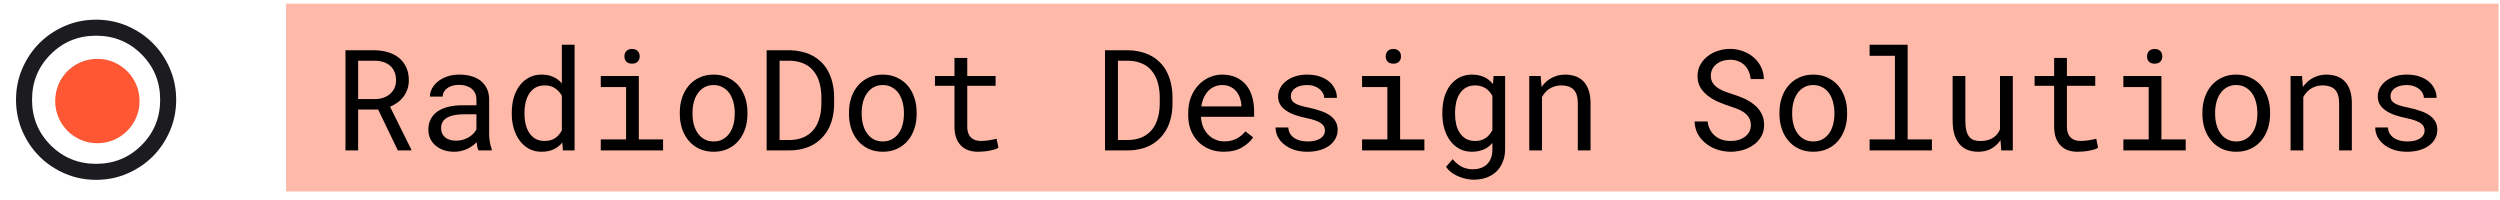 <svg width="426" height="34" viewBox="0 0 426 34" fill="none" xmlns="http://www.w3.org/2000/svg">
<mask id="mask0_2804_233" style="mask-type:alpha" maskUnits="userSpaceOnUse" x="0" y="0" width="33" height="34">
<rect y="0.625" width="32.75" height="32.75" fill="#D9D9D9"/>
</mask>
<g mask="url(#mask0_2804_233)">
<path d="M16.375 23.822C18.263 23.822 19.872 23.157 21.202 21.826C22.533 20.496 23.198 18.887 23.198 16.999C23.198 15.112 22.533 13.502 21.202 12.172C19.872 10.842 18.263 10.176 16.375 10.176C14.488 10.176 12.878 10.842 11.548 12.172C10.217 13.502 9.552 15.112 9.552 16.999C9.552 18.887 10.217 20.496 11.548 21.826C12.878 23.157 14.488 23.822 16.375 23.822ZM16.375 30.645C14.488 30.645 12.713 30.287 11.053 29.57C9.393 28.854 7.949 27.882 6.721 26.654C5.493 25.426 4.52 23.981 3.804 22.321C3.087 20.661 2.729 18.887 2.729 16.999C2.729 15.112 3.087 13.338 3.804 11.677C4.52 10.017 5.493 8.573 6.721 7.345C7.949 6.117 9.393 5.144 11.053 4.428C12.713 3.712 14.488 3.353 16.375 3.353C18.263 3.353 20.037 3.712 21.697 4.428C23.357 5.144 24.802 6.117 26.03 7.345C27.258 8.573 28.23 10.017 28.946 11.677C29.663 13.338 30.021 15.112 30.021 16.999C30.021 18.887 29.663 20.661 28.946 22.321C28.23 23.981 27.258 25.426 26.03 26.654C24.802 27.882 23.357 28.854 21.697 29.57C20.037 30.287 18.263 30.645 16.375 30.645ZM16.375 27.916C19.423 27.916 22.004 26.858 24.119 24.743C26.234 22.628 27.292 20.047 27.292 16.999C27.292 13.952 26.234 11.37 24.119 9.255C22.004 7.14 19.423 6.083 16.375 6.083C13.328 6.083 10.746 7.14 8.631 9.255C6.516 11.37 5.458 13.952 5.458 16.999C5.458 20.047 6.516 22.628 8.631 24.743C10.746 26.858 13.328 27.916 16.375 27.916Z" fill="#1C1B1F"/>
</g>
<circle cx="16.591" cy="17.217" r="7.189" fill="#FF5733"/>
<rect width="377" height="32" transform="translate(48.75 0.625)" fill="#FFB9A9"/>
<path d="M64.438 18.664H61.028V25.625H58.871V8.562H63.875C64.672 8.578 65.422 8.691 66.125 8.902C66.828 9.113 67.446 9.43 67.977 9.851C68.5 10.273 68.91 10.805 69.207 11.445C69.512 12.078 69.664 12.824 69.664 13.684C69.664 14.238 69.582 14.746 69.418 15.207C69.262 15.668 69.043 16.086 68.762 16.461C68.481 16.836 68.145 17.168 67.754 17.457C67.364 17.746 66.934 17.992 66.465 18.195L70.086 25.484L70.075 25.625H67.789L64.438 18.664ZM61.028 16.883H63.934C64.418 16.875 64.875 16.801 65.305 16.66C65.735 16.512 66.114 16.301 66.442 16.027C66.762 15.754 67.016 15.422 67.203 15.031C67.391 14.633 67.485 14.176 67.485 13.66C67.485 13.113 67.395 12.637 67.215 12.23C67.035 11.816 66.785 11.469 66.465 11.187C66.145 10.914 65.762 10.707 65.317 10.566C64.879 10.426 64.399 10.351 63.875 10.344H61.028V16.883ZM81.535 25.625C81.45 25.461 81.379 25.258 81.325 25.015C81.278 24.765 81.242 24.508 81.219 24.242C81 24.461 80.754 24.668 80.481 24.863C80.215 25.058 79.922 25.23 79.602 25.379C79.274 25.527 78.926 25.645 78.559 25.73C78.192 25.816 77.801 25.859 77.387 25.859C76.715 25.859 76.106 25.762 75.559 25.566C75.02 25.371 74.563 25.105 74.188 24.77C73.805 24.441 73.508 24.051 73.297 23.598C73.094 23.137 72.992 22.64 72.992 22.109C72.992 21.414 73.129 20.805 73.403 20.281C73.684 19.758 74.078 19.32 74.586 18.969C75.094 18.625 75.703 18.367 76.414 18.195C77.133 18.023 77.934 17.937 78.817 17.937H81.184V16.941C81.184 16.558 81.114 16.215 80.973 15.91C80.832 15.605 80.633 15.344 80.375 15.125C80.117 14.914 79.801 14.75 79.426 14.633C79.059 14.515 78.645 14.457 78.184 14.457C77.754 14.457 77.367 14.512 77.024 14.621C76.688 14.73 76.403 14.875 76.168 15.055C75.934 15.234 75.75 15.449 75.617 15.699C75.492 15.941 75.43 16.195 75.43 16.461H73.25C73.258 16 73.375 15.547 73.602 15.101C73.836 14.656 74.172 14.254 74.61 13.895C75.039 13.543 75.563 13.258 76.18 13.039C76.805 12.82 77.512 12.711 78.301 12.711C79.02 12.711 79.688 12.801 80.305 12.98C80.922 13.152 81.457 13.414 81.91 13.765C82.356 14.125 82.707 14.57 82.965 15.101C83.223 15.633 83.352 16.254 83.352 16.965V22.859C83.352 23.281 83.391 23.73 83.469 24.207C83.547 24.676 83.656 25.086 83.797 25.437V25.625H81.535ZM77.703 23.973C78.125 23.973 78.52 23.918 78.887 23.808C79.254 23.699 79.59 23.555 79.895 23.375C80.192 23.195 80.45 22.992 80.668 22.765C80.887 22.531 81.059 22.289 81.184 22.039V19.473H79.168C78.418 19.473 77.762 19.539 77.2 19.672C76.645 19.797 76.203 19.992 75.875 20.258C75.641 20.445 75.461 20.668 75.336 20.926C75.219 21.183 75.16 21.477 75.16 21.805C75.16 22.117 75.211 22.406 75.313 22.672C75.422 22.937 75.582 23.164 75.793 23.352C76.004 23.547 76.27 23.699 76.59 23.808C76.91 23.918 77.281 23.973 77.703 23.973ZM87.207 19.18C87.207 18.234 87.325 17.367 87.559 16.578C87.801 15.781 88.145 15.098 88.59 14.527C89.028 13.957 89.559 13.512 90.184 13.191C90.809 12.871 91.508 12.711 92.281 12.711C93.039 12.711 93.7 12.84 94.262 13.098C94.832 13.348 95.325 13.715 95.739 14.199V7.625H97.906V25.625H95.914L95.821 24.289C95.399 24.805 94.895 25.195 94.309 25.461C93.723 25.727 93.039 25.859 92.258 25.859C91.492 25.859 90.797 25.695 90.172 25.367C89.555 25.039 89.028 24.586 88.59 24.008C88.153 23.43 87.813 22.75 87.571 21.969C87.328 21.18 87.207 20.332 87.207 19.426V19.18ZM89.375 19.426C89.375 20.043 89.442 20.629 89.575 21.183C89.707 21.738 89.914 22.227 90.196 22.648C90.469 23.07 90.821 23.406 91.25 23.656C91.68 23.898 92.196 24.02 92.797 24.02C93.524 24.02 94.125 23.855 94.602 23.527C95.078 23.199 95.457 22.758 95.739 22.203V16.32C95.457 15.805 95.078 15.383 94.602 15.055C94.125 14.719 93.531 14.551 92.821 14.551C92.211 14.551 91.688 14.676 91.25 14.926C90.821 15.176 90.469 15.512 90.196 15.934C89.914 16.363 89.707 16.859 89.575 17.422C89.442 17.977 89.375 18.562 89.375 19.18V19.426ZM102.371 12.945H108.852V23.75H112.989V25.625H102.371V23.75H106.684V14.832H102.371V12.945ZM106.403 9.617C106.403 9.43 106.43 9.254 106.485 9.09C106.547 8.926 106.641 8.785 106.766 8.668C106.867 8.566 106.996 8.488 107.153 8.434C107.317 8.371 107.5 8.34 107.703 8.34C107.906 8.34 108.086 8.371 108.242 8.434C108.399 8.488 108.528 8.566 108.629 8.668C108.754 8.777 108.848 8.914 108.91 9.078C108.973 9.242 109.004 9.422 109.004 9.617C109.004 9.969 108.895 10.262 108.676 10.496C108.457 10.73 108.133 10.848 107.703 10.848C107.266 10.848 106.938 10.73 106.719 10.496C106.508 10.262 106.403 9.969 106.403 9.617ZM115.836 19.168C115.836 18.254 115.969 17.406 116.235 16.625C116.5 15.836 116.883 15.152 117.383 14.574C117.875 13.996 118.477 13.543 119.188 13.215C119.899 12.879 120.699 12.711 121.59 12.711C122.489 12.711 123.293 12.879 124.004 13.215C124.723 13.543 125.332 13.996 125.832 14.574C126.324 15.152 126.703 15.836 126.969 16.625C127.235 17.406 127.367 18.254 127.367 19.168V19.426C127.367 20.34 127.235 21.187 126.969 21.969C126.703 22.75 126.324 23.43 125.832 24.008C125.332 24.586 124.727 25.039 124.016 25.367C123.305 25.695 122.504 25.859 121.614 25.859C120.715 25.859 119.906 25.695 119.188 25.367C118.477 25.039 117.875 24.586 117.383 24.008C116.883 23.43 116.5 22.75 116.235 21.969C115.969 21.187 115.836 20.34 115.836 19.426V19.168ZM118.004 19.426C118.004 20.051 118.078 20.648 118.227 21.219C118.375 21.781 118.602 22.277 118.906 22.707C119.203 23.137 119.578 23.477 120.031 23.727C120.485 23.977 121.012 24.102 121.614 24.102C122.207 24.102 122.727 23.977 123.172 23.727C123.625 23.477 124.004 23.137 124.309 22.707C124.606 22.277 124.828 21.781 124.977 21.219C125.125 20.648 125.199 20.051 125.199 19.426V19.168C125.199 18.551 125.121 17.961 124.965 17.398C124.817 16.828 124.594 16.328 124.297 15.898C123.992 15.469 123.614 15.129 123.16 14.879C122.715 14.621 122.192 14.492 121.59 14.492C120.989 14.492 120.465 14.621 120.02 14.879C119.574 15.129 119.203 15.469 118.906 15.898C118.602 16.328 118.375 16.828 118.227 17.398C118.078 17.961 118.004 18.551 118.004 19.168V19.426ZM130.637 25.625V8.562H134.586C135.25 8.57 135.875 8.641 136.461 8.773C137.055 8.898 137.602 9.078 138.102 9.312C138.797 9.633 139.41 10.055 139.942 10.578C140.481 11.094 140.91 11.691 141.231 12.371C141.52 12.949 141.739 13.582 141.887 14.27C142.043 14.957 142.125 15.691 142.133 16.473V17.727C142.133 18.477 142.059 19.187 141.91 19.859C141.77 20.531 141.563 21.148 141.289 21.711C141.008 22.297 140.653 22.828 140.223 23.305C139.793 23.781 139.313 24.187 138.781 24.523C138.219 24.875 137.582 25.145 136.871 25.332C136.168 25.52 135.406 25.617 134.586 25.625H130.637ZM132.84 10.344V23.855H134.586C135.211 23.848 135.778 23.77 136.285 23.621C136.801 23.473 137.258 23.262 137.656 22.988C138.078 22.707 138.442 22.363 138.746 21.957C139.059 21.543 139.305 21.082 139.485 20.574C139.641 20.16 139.758 19.715 139.836 19.238C139.914 18.754 139.957 18.25 139.965 17.727V16.449C139.957 15.918 139.91 15.41 139.824 14.926C139.746 14.434 139.625 13.976 139.461 13.555C139.25 13.008 138.965 12.515 138.606 12.078C138.254 11.633 137.821 11.273 137.305 11C136.938 10.797 136.528 10.64 136.074 10.531C135.621 10.414 135.125 10.351 134.586 10.344H132.84ZM144.664 19.168C144.664 18.254 144.797 17.406 145.063 16.625C145.328 15.836 145.711 15.152 146.211 14.574C146.703 13.996 147.305 13.543 148.016 13.215C148.727 12.879 149.528 12.711 150.418 12.711C151.317 12.711 152.121 12.879 152.832 13.215C153.551 13.543 154.16 13.996 154.66 14.574C155.153 15.152 155.531 15.836 155.797 16.625C156.063 17.406 156.196 18.254 156.196 19.168V19.426C156.196 20.34 156.063 21.187 155.797 21.969C155.531 22.75 155.153 23.43 154.66 24.008C154.16 24.586 153.555 25.039 152.844 25.367C152.133 25.695 151.332 25.859 150.442 25.859C149.543 25.859 148.735 25.695 148.016 25.367C147.305 25.039 146.703 24.586 146.211 24.008C145.711 23.43 145.328 22.75 145.063 21.969C144.797 21.187 144.664 20.34 144.664 19.426V19.168ZM146.832 19.426C146.832 20.051 146.906 20.648 147.055 21.219C147.203 21.781 147.43 22.277 147.735 22.707C148.031 23.137 148.406 23.477 148.86 23.727C149.313 23.977 149.84 24.102 150.442 24.102C151.035 24.102 151.555 23.977 152 23.727C152.453 23.477 152.832 23.137 153.137 22.707C153.434 22.277 153.656 21.781 153.805 21.219C153.953 20.648 154.028 20.051 154.028 19.426V19.168C154.028 18.551 153.949 17.961 153.793 17.398C153.645 16.828 153.422 16.328 153.125 15.898C152.821 15.469 152.442 15.129 151.989 14.879C151.543 14.621 151.02 14.492 150.418 14.492C149.817 14.492 149.293 14.621 148.848 14.879C148.403 15.129 148.031 15.469 147.735 15.898C147.43 16.328 147.203 16.828 147.055 17.398C146.906 17.961 146.832 18.551 146.832 19.168V19.426ZM164.821 9.875V12.945H169.649V14.621H164.821V21.512C164.821 22.004 164.883 22.41 165.008 22.73C165.133 23.051 165.305 23.305 165.524 23.492C165.742 23.687 165.992 23.824 166.274 23.902C166.563 23.98 166.867 24.02 167.188 24.02C167.422 24.02 167.664 24.008 167.914 23.984C168.164 23.953 168.41 23.918 168.653 23.879C168.887 23.84 169.106 23.801 169.309 23.762C169.52 23.715 169.692 23.676 169.824 23.645L170.129 25.18C169.949 25.289 169.731 25.387 169.473 25.473C169.215 25.551 168.934 25.617 168.629 25.672C168.324 25.734 168 25.781 167.656 25.812C167.321 25.844 166.985 25.859 166.649 25.859C166.086 25.859 165.559 25.781 165.067 25.625C164.582 25.461 164.16 25.203 163.801 24.852C163.442 24.508 163.156 24.062 162.946 23.515C162.742 22.961 162.641 22.293 162.641 21.512V14.621H159.313V12.945H162.641V9.875H164.821ZM188.293 25.625V8.562H192.242C192.906 8.57 193.531 8.641 194.117 8.773C194.711 8.898 195.258 9.078 195.758 9.312C196.453 9.633 197.067 10.055 197.598 10.578C198.137 11.094 198.567 11.691 198.887 12.371C199.176 12.949 199.395 13.582 199.543 14.27C199.699 14.957 199.781 15.691 199.789 16.473V17.727C199.789 18.477 199.715 19.187 199.567 19.859C199.426 20.531 199.219 21.148 198.946 21.711C198.664 22.297 198.309 22.828 197.879 23.305C197.449 23.781 196.969 24.187 196.438 24.523C195.875 24.875 195.239 25.145 194.528 25.332C193.824 25.52 193.063 25.617 192.242 25.625H188.293ZM190.496 10.344V23.855H192.242C192.867 23.848 193.434 23.77 193.942 23.621C194.457 23.473 194.914 23.262 195.313 22.988C195.735 22.707 196.098 22.363 196.403 21.957C196.715 21.543 196.961 21.082 197.141 20.574C197.297 20.16 197.414 19.715 197.492 19.238C197.571 18.754 197.614 18.25 197.621 17.727V16.449C197.614 15.918 197.567 15.41 197.481 14.926C197.403 14.434 197.281 13.976 197.117 13.555C196.906 13.008 196.621 12.515 196.262 12.078C195.91 11.633 195.477 11.273 194.961 11C194.594 10.797 194.184 10.64 193.731 10.531C193.278 10.414 192.781 10.351 192.242 10.344H190.496ZM208.531 25.859C207.641 25.859 206.821 25.707 206.071 25.402C205.328 25.098 204.692 24.672 204.16 24.125C203.629 23.578 203.215 22.93 202.918 22.18C202.621 21.43 202.473 20.613 202.473 19.73V19.238C202.473 18.215 202.637 17.301 202.965 16.496C203.293 15.684 203.731 14.996 204.278 14.434C204.817 13.879 205.43 13.453 206.117 13.156C206.813 12.859 207.524 12.711 208.25 12.711C209.164 12.711 209.961 12.871 210.641 13.191C211.328 13.504 211.899 13.937 212.352 14.492C212.805 15.055 213.141 15.715 213.36 16.473C213.586 17.23 213.699 18.051 213.699 18.933V19.906H204.641V19.988C204.696 20.605 204.817 21.148 205.004 21.617C205.199 22.086 205.465 22.5 205.801 22.859C206.145 23.242 206.559 23.543 207.043 23.762C207.528 23.98 208.063 24.09 208.649 24.09C209.422 24.09 210.11 23.933 210.711 23.621C211.313 23.308 211.813 22.895 212.211 22.379L213.535 23.41C213.114 24.051 212.481 24.621 211.637 25.121C210.801 25.613 209.766 25.859 208.531 25.859ZM208.25 14.492C207.813 14.492 207.399 14.574 207.008 14.738C206.617 14.895 206.266 15.125 205.953 15.43C205.641 15.742 205.375 16.125 205.156 16.578C204.946 17.023 204.797 17.539 204.711 18.125H211.531V18.02C211.531 17.629 211.457 17.211 211.309 16.765C211.16 16.312 210.953 15.922 210.688 15.594C210.422 15.265 210.086 15 209.68 14.797C209.281 14.594 208.805 14.492 208.25 14.492ZM225.77 22.262C225.77 22.004 225.719 21.773 225.617 21.57C225.516 21.359 225.344 21.168 225.102 20.996C224.86 20.824 224.539 20.668 224.141 20.527C223.742 20.379 223.246 20.246 222.653 20.129C221.926 19.98 221.262 19.801 220.66 19.59C220.067 19.379 219.559 19.125 219.137 18.828C218.707 18.539 218.375 18.199 218.141 17.808C217.906 17.41 217.789 16.949 217.789 16.426C217.789 15.91 217.91 15.43 218.153 14.984C218.395 14.531 218.735 14.137 219.172 13.801C219.61 13.465 220.129 13.199 220.731 13.004C221.34 12.809 222.008 12.711 222.735 12.711C223.516 12.711 224.219 12.812 224.844 13.015C225.469 13.219 226 13.5 226.438 13.859C226.875 14.219 227.211 14.64 227.446 15.125C227.688 15.601 227.809 16.117 227.809 16.672H225.641C225.641 16.398 225.571 16.133 225.43 15.875C225.289 15.609 225.094 15.375 224.844 15.172C224.594 14.969 224.289 14.805 223.93 14.68C223.578 14.555 223.18 14.492 222.735 14.492C222.274 14.492 221.867 14.543 221.516 14.645C221.172 14.746 220.887 14.883 220.66 15.055C220.426 15.226 220.25 15.426 220.133 15.652C220.016 15.879 219.957 16.113 219.957 16.355C219.957 16.605 220.004 16.828 220.098 17.023C220.192 17.219 220.356 17.395 220.59 17.551C220.817 17.707 221.121 17.848 221.504 17.973C221.895 18.098 222.387 18.219 222.981 18.336C223.762 18.5 224.461 18.691 225.078 18.91C225.696 19.121 226.215 19.375 226.637 19.672C227.059 19.977 227.379 20.328 227.598 20.727C227.824 21.125 227.938 21.586 227.938 22.109C227.938 22.672 227.809 23.183 227.551 23.645C227.301 24.105 226.949 24.5 226.496 24.828C226.043 25.156 225.5 25.41 224.867 25.59C224.235 25.77 223.543 25.859 222.793 25.859C221.934 25.859 221.168 25.746 220.496 25.52C219.824 25.285 219.258 24.977 218.797 24.594C218.328 24.219 217.969 23.781 217.719 23.281C217.477 22.781 217.356 22.262 217.356 21.723H219.524C219.555 22.168 219.672 22.543 219.875 22.848C220.086 23.152 220.348 23.398 220.66 23.586C220.965 23.773 221.305 23.906 221.68 23.984C222.055 24.062 222.426 24.102 222.793 24.102C223.371 24.102 223.875 24.035 224.305 23.902C224.735 23.762 225.071 23.57 225.313 23.328C225.461 23.18 225.574 23.015 225.653 22.836C225.731 22.656 225.77 22.465 225.77 22.262ZM232.098 12.945H238.578V23.75H242.715V25.625H232.098V23.75H236.41V14.832H232.098V12.945ZM236.129 9.617C236.129 9.43 236.156 9.254 236.211 9.09C236.274 8.926 236.367 8.785 236.492 8.668C236.594 8.566 236.723 8.488 236.879 8.434C237.043 8.371 237.227 8.34 237.43 8.34C237.633 8.34 237.813 8.371 237.969 8.434C238.125 8.488 238.254 8.566 238.356 8.668C238.481 8.777 238.574 8.914 238.637 9.078C238.699 9.242 238.731 9.422 238.731 9.617C238.731 9.969 238.621 10.262 238.403 10.496C238.184 10.73 237.86 10.848 237.43 10.848C236.992 10.848 236.664 10.73 236.446 10.496C236.235 10.262 236.129 9.969 236.129 9.617ZM245.774 19.18C245.774 18.234 245.887 17.367 246.114 16.578C246.348 15.781 246.684 15.098 247.121 14.527C247.559 13.957 248.09 13.512 248.715 13.191C249.34 12.871 250.047 12.711 250.836 12.711C251.344 12.711 251.809 12.77 252.231 12.887C252.66 13.004 253.047 13.176 253.391 13.402C253.578 13.52 253.754 13.656 253.918 13.812C254.09 13.969 254.25 14.14 254.399 14.328L254.504 12.945H256.473V25.355C256.473 26.191 256.34 26.933 256.074 27.582C255.817 28.23 255.453 28.781 254.985 29.234C254.508 29.687 253.942 30.031 253.285 30.265C252.629 30.5 251.903 30.617 251.106 30.617C250.778 30.617 250.403 30.578 249.981 30.5C249.559 30.43 249.133 30.308 248.703 30.137C248.266 29.973 247.844 29.75 247.438 29.469C247.039 29.187 246.696 28.84 246.406 28.426L247.531 27.125C247.797 27.445 248.071 27.715 248.352 27.933C248.633 28.16 248.918 28.34 249.207 28.473C249.496 28.605 249.785 28.699 250.074 28.754C250.364 28.816 250.653 28.848 250.942 28.848C251.457 28.848 251.922 28.773 252.336 28.625C252.75 28.477 253.106 28.258 253.403 27.969C253.692 27.687 253.914 27.336 254.071 26.914C254.227 26.492 254.305 26.008 254.305 25.461V24.371C254.141 24.558 253.965 24.73 253.778 24.887C253.598 25.043 253.403 25.18 253.192 25.297C252.864 25.477 252.5 25.613 252.102 25.707C251.703 25.808 251.274 25.859 250.813 25.859C250.039 25.859 249.34 25.695 248.715 25.367C248.09 25.039 247.563 24.586 247.133 24.008C246.696 23.43 246.36 22.75 246.125 21.969C245.891 21.18 245.774 20.332 245.774 19.426V19.18ZM247.942 19.426C247.942 20.043 248.004 20.629 248.129 21.183C248.262 21.738 248.469 22.227 248.75 22.648C249.024 23.07 249.375 23.406 249.805 23.656C250.235 23.898 250.75 24.02 251.352 24.02C251.727 24.02 252.063 23.977 252.36 23.89C252.664 23.797 252.938 23.668 253.18 23.504C253.414 23.34 253.625 23.145 253.813 22.918C254 22.691 254.164 22.441 254.305 22.168V16.355C254.164 16.09 254 15.848 253.813 15.629C253.625 15.41 253.41 15.219 253.168 15.055C252.926 14.898 252.656 14.777 252.36 14.691C252.063 14.598 251.735 14.551 251.375 14.551C250.766 14.551 250.242 14.676 249.805 14.926C249.375 15.176 249.024 15.512 248.75 15.934C248.469 16.363 248.262 16.859 248.129 17.422C248.004 17.977 247.942 18.562 247.942 19.18V19.426ZM260.586 25.625V12.945H262.531L262.684 14.82C262.871 14.555 263.074 14.312 263.293 14.094C263.52 13.867 263.758 13.672 264.008 13.508C264.383 13.258 264.789 13.066 265.227 12.934C265.672 12.793 266.141 12.719 266.633 12.711C267.297 12.711 267.899 12.805 268.438 12.992C268.985 13.18 269.449 13.473 269.832 13.871C270.215 14.27 270.508 14.777 270.711 15.395C270.922 16.004 271.028 16.73 271.028 17.574V25.625H268.86V17.621C268.86 17.058 268.797 16.582 268.672 16.191C268.547 15.801 268.364 15.484 268.121 15.242C267.871 15 267.567 14.824 267.207 14.715C266.856 14.605 266.449 14.551 265.989 14.551C265.59 14.551 265.219 14.609 264.875 14.726C264.531 14.836 264.215 14.988 263.926 15.184C263.692 15.355 263.473 15.555 263.27 15.781C263.074 16.008 262.903 16.258 262.754 16.531V25.625H260.586ZM298.344 21.312C298.344 20.789 298.223 20.348 297.981 19.988C297.746 19.629 297.442 19.324 297.067 19.074C296.692 18.832 296.278 18.629 295.824 18.465C295.379 18.301 294.949 18.152 294.535 18.02C293.934 17.824 293.321 17.59 292.696 17.316C292.078 17.035 291.516 16.699 291.008 16.308C290.492 15.91 290.071 15.441 289.742 14.902C289.422 14.355 289.262 13.715 289.262 12.98C289.262 12.246 289.422 11.59 289.742 11.012C290.071 10.434 290.496 9.945 291.02 9.547C291.543 9.148 292.137 8.848 292.801 8.644C293.465 8.434 294.133 8.328 294.805 8.328C295.547 8.328 296.262 8.453 296.949 8.703C297.637 8.945 298.246 9.289 298.778 9.734C299.309 10.18 299.735 10.719 300.055 11.351C300.375 11.984 300.543 12.691 300.559 13.473H298.332C298.27 12.98 298.149 12.535 297.969 12.137C297.789 11.73 297.551 11.383 297.254 11.094C296.957 10.805 296.602 10.582 296.188 10.426C295.781 10.262 295.321 10.18 294.805 10.18C294.391 10.18 293.985 10.238 293.586 10.355C293.196 10.473 292.848 10.648 292.543 10.883C292.231 11.117 291.981 11.406 291.793 11.75C291.614 12.094 291.524 12.492 291.524 12.945C291.531 13.437 291.656 13.855 291.899 14.199C292.141 14.535 292.449 14.82 292.824 15.055C293.192 15.289 293.59 15.484 294.02 15.64C294.457 15.797 294.867 15.934 295.25 16.051C295.883 16.246 296.516 16.484 297.149 16.765C297.781 17.039 298.36 17.39 298.883 17.82C299.399 18.219 299.813 18.707 300.125 19.285C300.446 19.863 300.606 20.531 300.606 21.289C300.606 22.055 300.434 22.723 300.09 23.293C299.754 23.863 299.317 24.336 298.778 24.711C298.239 25.094 297.629 25.383 296.949 25.578C296.27 25.765 295.59 25.859 294.91 25.859C294.098 25.859 293.297 25.723 292.508 25.449C291.727 25.176 291.047 24.781 290.469 24.265C289.953 23.82 289.543 23.301 289.239 22.707C288.942 22.105 288.781 21.437 288.758 20.703H290.973C291.043 21.234 291.188 21.707 291.406 22.121C291.625 22.527 291.906 22.871 292.25 23.152C292.594 23.441 292.989 23.66 293.434 23.808C293.887 23.949 294.379 24.02 294.91 24.02C295.332 24.02 295.746 23.969 296.153 23.867C296.567 23.758 296.934 23.59 297.254 23.363C297.574 23.145 297.836 22.867 298.039 22.531C298.242 22.187 298.344 21.781 298.344 21.312ZM303.219 19.168C303.219 18.254 303.352 17.406 303.617 16.625C303.883 15.836 304.266 15.152 304.766 14.574C305.258 13.996 305.86 13.543 306.571 13.215C307.281 12.879 308.082 12.711 308.973 12.711C309.871 12.711 310.676 12.879 311.387 13.215C312.106 13.543 312.715 13.996 313.215 14.574C313.707 15.152 314.086 15.836 314.352 16.625C314.617 17.406 314.75 18.254 314.75 19.168V19.426C314.75 20.34 314.617 21.187 314.352 21.969C314.086 22.75 313.707 23.43 313.215 24.008C312.715 24.586 312.11 25.039 311.399 25.367C310.688 25.695 309.887 25.859 308.996 25.859C308.098 25.859 307.289 25.695 306.571 25.367C305.86 25.039 305.258 24.586 304.766 24.008C304.266 23.43 303.883 22.75 303.617 21.969C303.352 21.187 303.219 20.34 303.219 19.426V19.168ZM305.387 19.426C305.387 20.051 305.461 20.648 305.61 21.219C305.758 21.781 305.985 22.277 306.289 22.707C306.586 23.137 306.961 23.477 307.414 23.727C307.867 23.977 308.395 24.102 308.996 24.102C309.59 24.102 310.11 23.977 310.555 23.727C311.008 23.477 311.387 23.137 311.692 22.707C311.989 22.277 312.211 21.781 312.36 21.219C312.508 20.648 312.582 20.051 312.582 19.426V19.168C312.582 18.551 312.504 17.961 312.348 17.398C312.199 16.828 311.977 16.328 311.68 15.898C311.375 15.469 310.996 15.129 310.543 14.879C310.098 14.621 309.574 14.492 308.973 14.492C308.371 14.492 307.848 14.621 307.403 14.879C306.957 15.129 306.586 15.469 306.289 15.898C305.985 16.328 305.758 16.828 305.61 17.398C305.461 17.961 305.387 18.551 305.387 19.168V19.426ZM318.582 7.625H325.063V23.75H329.199V25.625H318.582V23.75H322.895V9.512H318.582V7.625ZM341.012 25.625L340.883 23.879C340.461 24.504 339.934 24.992 339.301 25.344C338.668 25.687 337.938 25.859 337.11 25.859C336.446 25.859 335.844 25.758 335.305 25.555C334.766 25.344 334.305 25.02 333.922 24.582C333.539 24.145 333.242 23.59 333.031 22.918C332.828 22.238 332.727 21.426 332.727 20.48V12.945H334.895V20.504C334.895 21.191 334.949 21.762 335.059 22.215C335.168 22.668 335.332 23.027 335.551 23.293C335.77 23.566 336.035 23.758 336.348 23.867C336.668 23.977 337.035 24.031 337.449 24.031C337.934 24.031 338.367 23.977 338.75 23.867C339.133 23.75 339.465 23.59 339.746 23.387C339.981 23.223 340.184 23.027 340.356 22.801C340.535 22.566 340.684 22.312 340.801 22.039V12.945H342.981V25.625H341.012ZM352.203 9.875V12.945H357.031V14.621H352.203V21.512C352.203 22.004 352.266 22.41 352.391 22.73C352.516 23.051 352.688 23.305 352.906 23.492C353.125 23.687 353.375 23.824 353.656 23.902C353.946 23.98 354.25 24.02 354.571 24.02C354.805 24.02 355.047 24.008 355.297 23.984C355.547 23.953 355.793 23.918 356.035 23.879C356.27 23.84 356.489 23.801 356.692 23.762C356.903 23.715 357.074 23.676 357.207 23.645L357.512 25.18C357.332 25.289 357.114 25.387 356.856 25.473C356.598 25.551 356.317 25.617 356.012 25.672C355.707 25.734 355.383 25.781 355.039 25.812C354.703 25.844 354.367 25.859 354.031 25.859C353.469 25.859 352.942 25.781 352.449 25.625C351.965 25.461 351.543 25.203 351.184 24.852C350.824 24.508 350.539 24.062 350.328 23.515C350.125 22.961 350.024 22.293 350.024 21.512V14.621H346.696V12.945H350.024V9.875H352.203ZM361.824 12.945H368.305V23.75H372.442V25.625H361.824V23.75H366.137V14.832H361.824V12.945ZM365.856 9.617C365.856 9.43 365.883 9.254 365.938 9.09C366 8.926 366.094 8.785 366.219 8.668C366.321 8.566 366.449 8.488 366.606 8.434C366.77 8.371 366.953 8.34 367.156 8.34C367.36 8.34 367.539 8.371 367.696 8.434C367.852 8.488 367.981 8.566 368.082 8.668C368.207 8.777 368.301 8.914 368.364 9.078C368.426 9.242 368.457 9.422 368.457 9.617C368.457 9.969 368.348 10.262 368.129 10.496C367.91 10.73 367.586 10.848 367.156 10.848C366.719 10.848 366.391 10.73 366.172 10.496C365.961 10.262 365.856 9.969 365.856 9.617ZM375.289 19.168C375.289 18.254 375.422 17.406 375.688 16.625C375.953 15.836 376.336 15.152 376.836 14.574C377.328 13.996 377.93 13.543 378.641 13.215C379.352 12.879 380.153 12.711 381.043 12.711C381.942 12.711 382.746 12.879 383.457 13.215C384.176 13.543 384.785 13.996 385.285 14.574C385.778 15.152 386.156 15.836 386.422 16.625C386.688 17.406 386.821 18.254 386.821 19.168V19.426C386.821 20.34 386.688 21.187 386.422 21.969C386.156 22.75 385.778 23.43 385.285 24.008C384.785 24.586 384.18 25.039 383.469 25.367C382.758 25.695 381.957 25.859 381.067 25.859C380.168 25.859 379.36 25.695 378.641 25.367C377.93 25.039 377.328 24.586 376.836 24.008C376.336 23.43 375.953 22.75 375.688 21.969C375.422 21.187 375.289 20.34 375.289 19.426V19.168ZM377.457 19.426C377.457 20.051 377.531 20.648 377.68 21.219C377.828 21.781 378.055 22.277 378.36 22.707C378.656 23.137 379.031 23.477 379.485 23.727C379.938 23.977 380.465 24.102 381.067 24.102C381.66 24.102 382.18 23.977 382.625 23.727C383.078 23.477 383.457 23.137 383.762 22.707C384.059 22.277 384.281 21.781 384.43 21.219C384.578 20.648 384.653 20.051 384.653 19.426V19.168C384.653 18.551 384.574 17.961 384.418 17.398C384.27 16.828 384.047 16.328 383.75 15.898C383.446 15.469 383.067 15.129 382.614 14.879C382.168 14.621 381.645 14.492 381.043 14.492C380.442 14.492 379.918 14.621 379.473 14.879C379.028 15.129 378.656 15.469 378.36 15.898C378.055 16.328 377.828 16.828 377.68 17.398C377.531 17.961 377.457 18.551 377.457 19.168V19.426ZM390.313 25.625V12.945H392.258L392.41 14.82C392.598 14.555 392.801 14.312 393.02 14.094C393.246 13.867 393.485 13.672 393.735 13.508C394.11 13.258 394.516 13.066 394.953 12.934C395.399 12.793 395.867 12.719 396.36 12.711C397.024 12.711 397.625 12.805 398.164 12.992C398.711 13.18 399.176 13.473 399.559 13.871C399.942 14.27 400.235 14.777 400.438 15.395C400.649 16.004 400.754 16.73 400.754 17.574V25.625H398.586V17.621C398.586 17.058 398.524 16.582 398.399 16.191C398.274 15.801 398.09 15.484 397.848 15.242C397.598 15 397.293 14.824 396.934 14.715C396.582 14.605 396.176 14.551 395.715 14.551C395.317 14.551 394.946 14.609 394.602 14.726C394.258 14.836 393.942 14.988 393.653 15.184C393.418 15.355 393.199 15.555 392.996 15.781C392.801 16.008 392.629 16.258 392.481 16.531V25.625H390.313ZM413.153 22.262C413.153 22.004 413.102 21.773 413 21.57C412.899 21.359 412.727 21.168 412.485 20.996C412.242 20.824 411.922 20.668 411.524 20.527C411.125 20.379 410.629 20.246 410.035 20.129C409.309 19.98 408.645 19.801 408.043 19.59C407.449 19.379 406.942 19.125 406.52 18.828C406.09 18.539 405.758 18.199 405.524 17.808C405.289 17.41 405.172 16.949 405.172 16.426C405.172 15.91 405.293 15.43 405.535 14.984C405.778 14.531 406.117 14.137 406.555 13.801C406.992 13.465 407.512 13.199 408.114 13.004C408.723 12.809 409.391 12.711 410.117 12.711C410.899 12.711 411.602 12.812 412.227 13.015C412.852 13.219 413.383 13.5 413.821 13.859C414.258 14.219 414.594 14.64 414.828 15.125C415.071 15.601 415.192 16.117 415.192 16.672H413.024C413.024 16.398 412.953 16.133 412.813 15.875C412.672 15.609 412.477 15.375 412.227 15.172C411.977 14.969 411.672 14.805 411.313 14.68C410.961 14.555 410.563 14.492 410.117 14.492C409.656 14.492 409.25 14.543 408.899 14.645C408.555 14.746 408.27 14.883 408.043 15.055C407.809 15.226 407.633 15.426 407.516 15.652C407.399 15.879 407.34 16.113 407.34 16.355C407.34 16.605 407.387 16.828 407.481 17.023C407.574 17.219 407.739 17.395 407.973 17.551C408.199 17.707 408.504 17.848 408.887 17.973C409.278 18.098 409.77 18.219 410.364 18.336C411.145 18.5 411.844 18.691 412.461 18.91C413.078 19.121 413.598 19.375 414.02 19.672C414.442 19.977 414.762 20.328 414.981 20.727C415.207 21.125 415.321 21.586 415.321 22.109C415.321 22.672 415.192 23.183 414.934 23.645C414.684 24.105 414.332 24.5 413.879 24.828C413.426 25.156 412.883 25.41 412.25 25.59C411.617 25.77 410.926 25.859 410.176 25.859C409.317 25.859 408.551 25.746 407.879 25.52C407.207 25.285 406.641 24.977 406.18 24.594C405.711 24.219 405.352 23.781 405.102 23.281C404.86 22.781 404.739 22.262 404.739 21.723H406.906C406.938 22.168 407.055 22.543 407.258 22.848C407.469 23.152 407.731 23.398 408.043 23.586C408.348 23.773 408.688 23.906 409.063 23.984C409.438 24.062 409.809 24.102 410.176 24.102C410.754 24.102 411.258 24.035 411.688 23.902C412.117 23.762 412.453 23.57 412.696 23.328C412.844 23.18 412.957 23.015 413.035 22.836C413.114 22.656 413.153 22.465 413.153 22.262Z" fill="black"/>
</svg>
